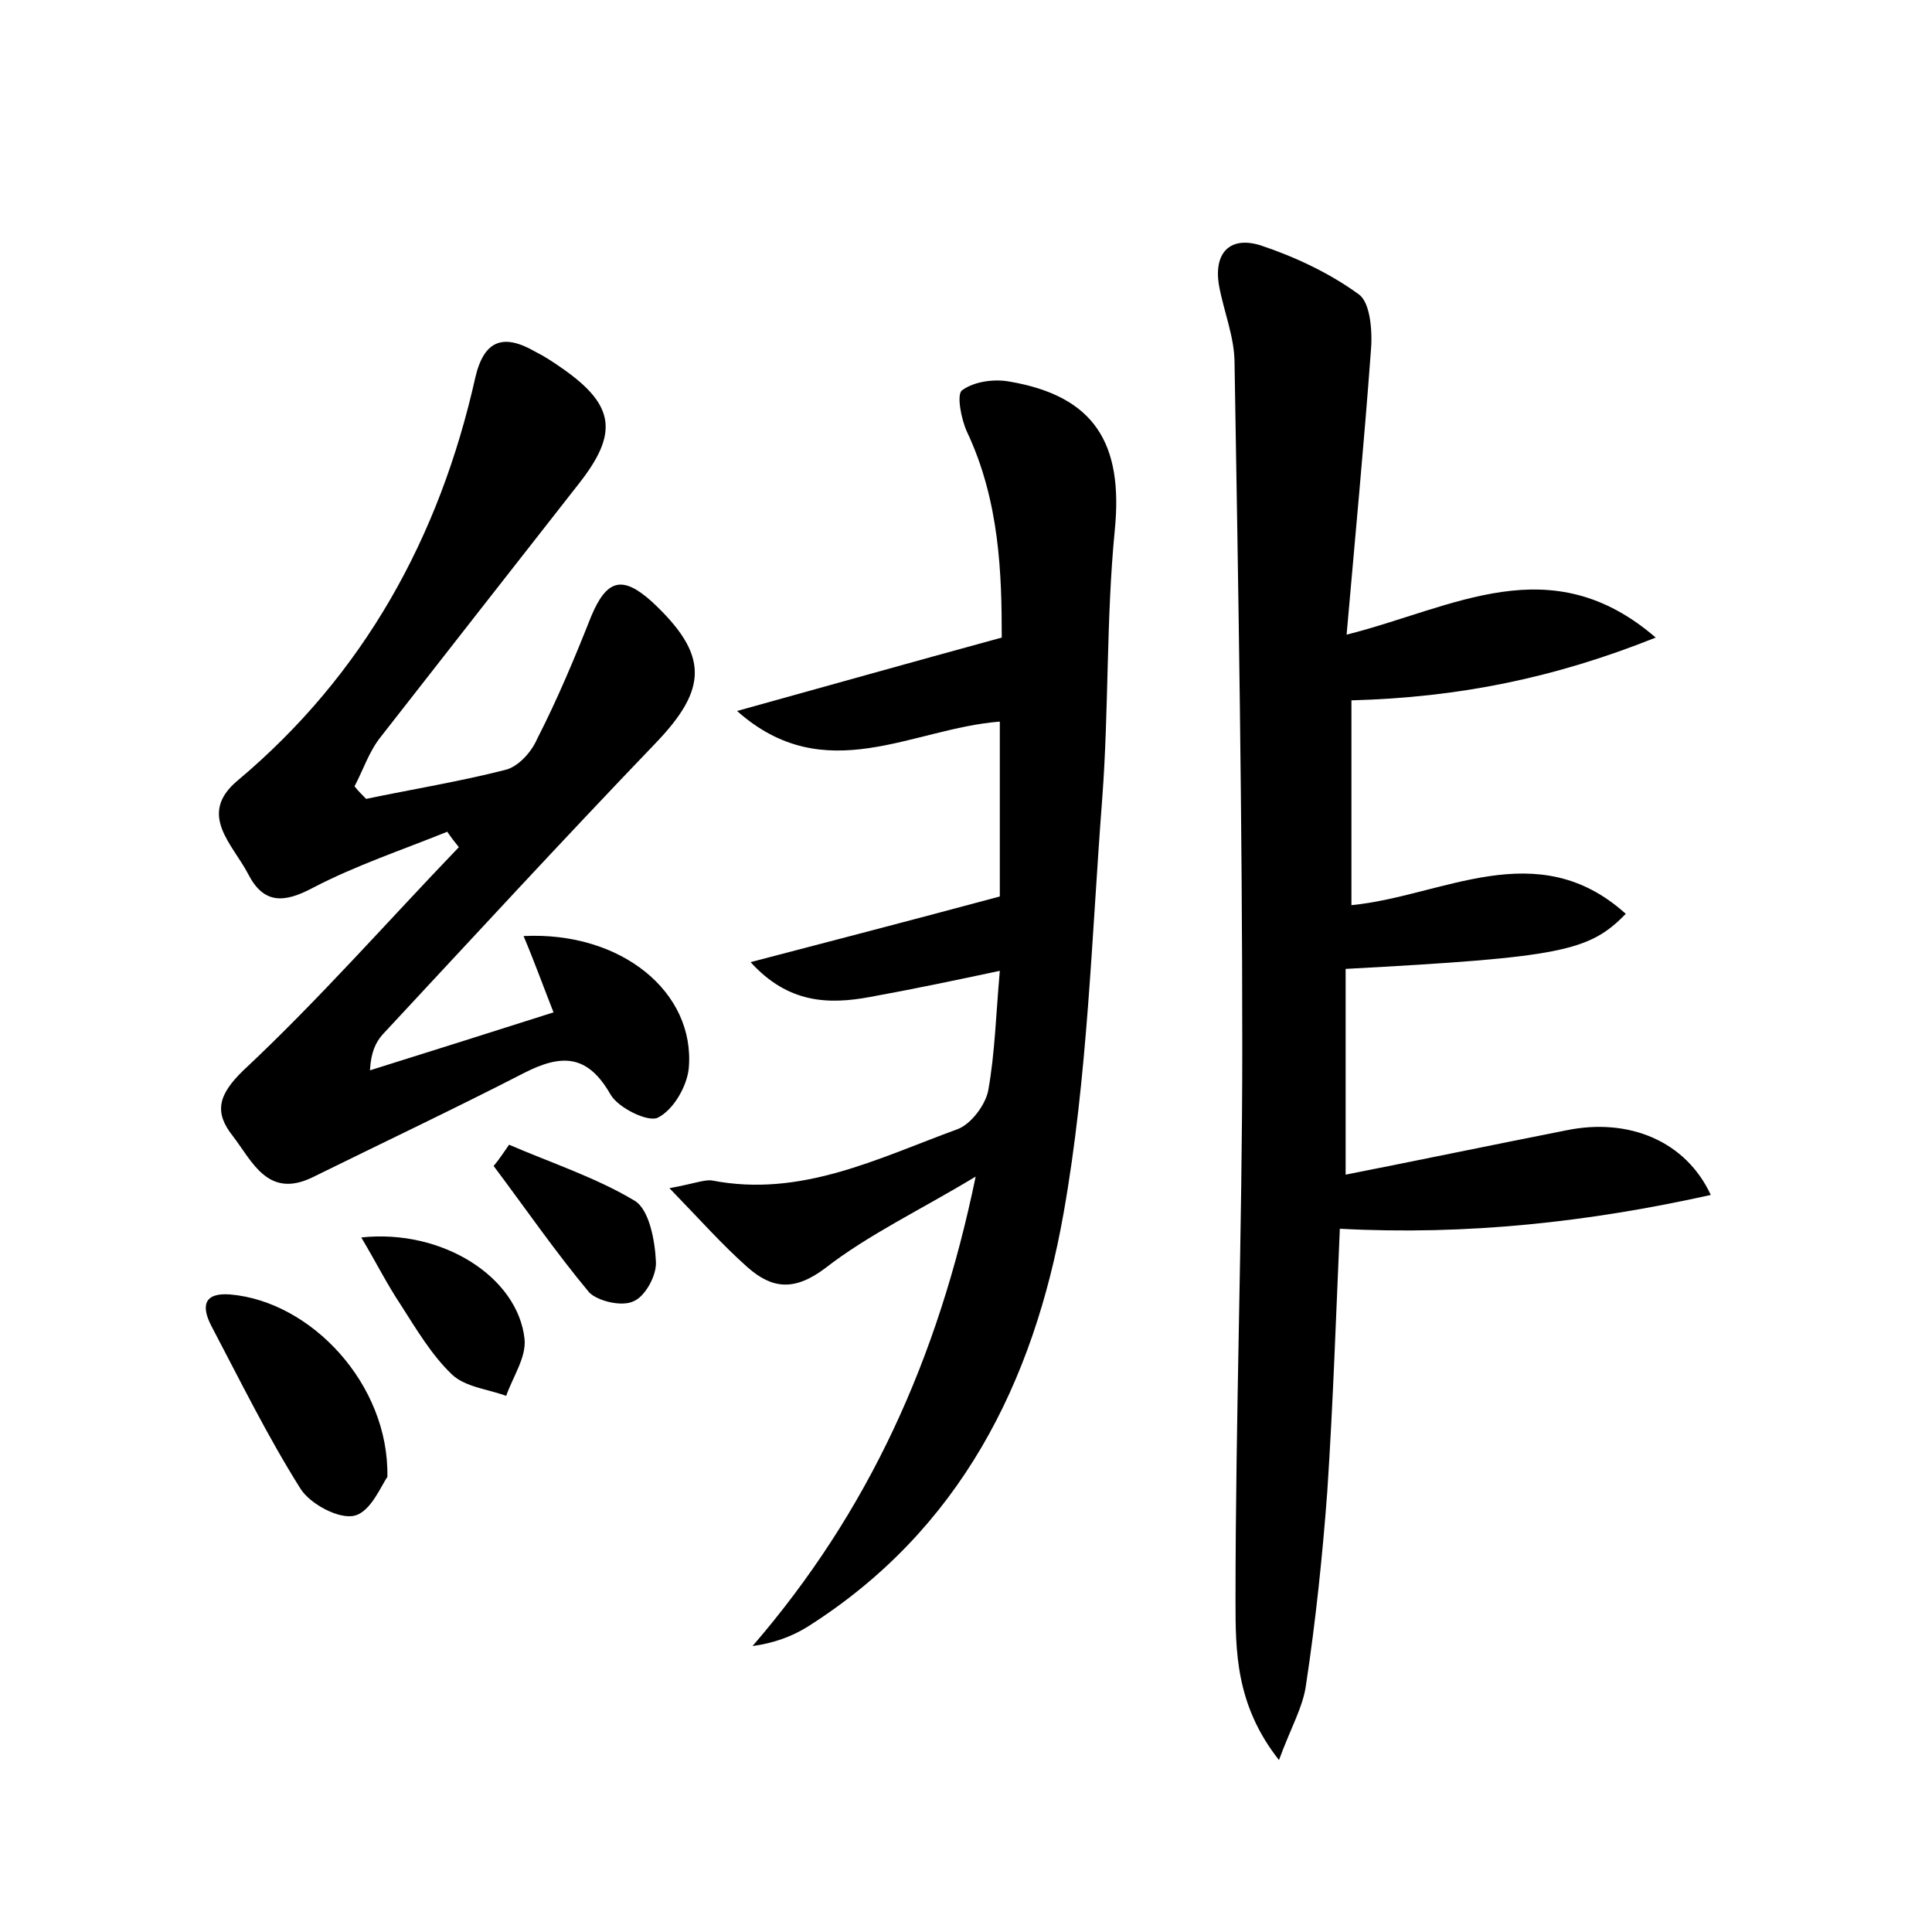 <?xml version="1.0" encoding="utf-8"?>
<!-- Generator: Adobe Illustrator 22.0.0, SVG Export Plug-In . SVG Version: 6.00 Build 0)  -->
<svg version="1.1" id="图层_1" xmlns="http://www.w3.org/2000/svg" xmlns:xlink="http://www.w3.org/1999/xlink" x="0px" y="0px"
	 viewBox="0 0 200 200" style="enable-background:new 0 0 200 200;" xml:space="preserve">
<style type="text/css">
	.st1{fill:#010000;}
	.st4{fill:#fbfafc;}
</style>
<g>
	
	<path d="M139.3,121.6c7.6-1.5,15.3-3.1,22.9-4.6c6.4-1.3,12.3,1.1,14.9,6.7c-12.6,2.8-25.2,4.2-38.4,3.5
		c-0.4,9.1-0.7,18.1-1.3,27.2c-0.5,6.7-1.2,13.4-2.2,20c-0.3,2.3-1.6,4.5-2.8,7.8c-4.5-5.7-4.5-11.3-4.5-16.5
		c0-19,0.7-38.1,0.7-57.1c0-23.7-0.4-47.3-0.8-71c0-2.7-1.1-5.3-1.6-8c-0.6-3.4,1.1-5.2,4.3-4.2c3.6,1.2,7.2,2.9,10.2,5.1
		c1.2,0.9,1.4,4,1.2,6c-0.7,9.5-1.6,18.9-2.5,29.2c11.1-2.8,21.1-9.1,32,0.3c-10.5,4.2-20.4,6.2-31.5,6.5c0,6.9,0,13.8,0,21.2
		c9.4-0.9,19.2-7.4,28.4,0.9c-3.8,3.9-6.7,4.5-29,5.7C139.3,107.2,139.3,114.1,139.3,121.6z"/>
	<path d="M103.7,66c0-6.5-0.2-14.1-3.6-21.3c-0.6-1.3-1.1-3.9-0.5-4.3c1.2-0.9,3.3-1.2,4.9-0.9c8.8,1.5,11.8,6.4,10.9,15.4
		c-0.9,9.2-0.6,18.5-1.3,27.8c-1.1,14.3-1.5,28.8-4,42.9c-3.1,17.5-10.7,32.8-26.5,42.8c-1.6,1-3.5,1.7-5.7,2
		c12-13.9,19.2-29.7,23.1-48.6c-5.8,3.5-11.1,6-15.6,9.5c-3.2,2.4-5.5,2.1-8-0.1c-2.6-2.3-4.9-4.9-8.1-8.2c2.7-0.5,3.6-0.9,4.4-0.8
		c9.2,1.8,17.2-2.3,25.4-5.3c1.4-0.5,2.9-2.5,3.2-4c0.7-3.9,0.8-7.9,1.2-12.4c-4.7,1-9,1.9-13.4,2.7c-4.3,0.8-8.5,0.7-12.4-3.6
		c8.4-2.2,16.9-4.4,25.8-6.8c0-5.2,0-11.6,0-18.1c-9.1,0.7-18.1,7-27.2-1.1C85.3,71.1,94.2,68.6,103.7,66z"/>
	<path d="M37.9,82.7c4.8-1,9.7-1.8,14.4-3c1.3-0.3,2.7-1.8,3.3-3.2c2.1-4.1,3.9-8.4,5.6-12.7c1.6-3.8,3.2-4.3,6.3-1.5
		c5.9,5.5,5.8,9,0.3,14.7c-9.5,9.9-18.8,20-28.2,30.1c-0.7,0.8-1.2,1.8-1.3,3.7c6.4-2,12.7-4,19-6c-1.1-2.8-2-5.3-3.1-7.9
		c10.1-0.5,17.8,5.8,17.1,13.7c-0.2,1.9-1.6,4.3-3.2,5.1c-1,0.5-4.1-1-4.9-2.4c-2.4-4.2-5.1-4.2-9-2.2c-7.2,3.7-14.6,7.2-21.9,10.8
		c-4.6,2.2-6.2-1.7-8.2-4.3c-1.9-2.4-1.6-4.2,1.1-6.8c7.8-7.3,14.9-15.4,22.3-23.1c-0.4-0.5-0.8-1-1.2-1.6
		c-4.7,1.9-9.5,3.5-13.9,5.8c-3,1.6-5.1,1.7-6.7-1.4c-1.6-3.1-5.3-6.2-1.1-9.7c13.1-11,20.9-25.2,24.6-41.7c0.9-3.9,2.9-4.6,6.2-2.7
		c1,0.5,1.9,1.1,2.9,1.8c5.4,3.8,5.7,6.7,1.6,11.9C53,58.9,46.2,67.6,39.4,76.3c-1.2,1.5-1.8,3.4-2.7,5.1
		C37.1,81.9,37.5,82.3,37.9,82.7z"/>
	<path d="M40.1,152.9c-0.6,0.8-1.7,3.6-3.4,4c-1.6,0.4-4.6-1.2-5.6-2.8c-3.4-5.4-6.2-11.1-9.2-16.8c-1.1-2.1-0.8-3.5,1.9-3.3
		C32.2,134.7,40.3,143.3,40.1,152.9z"/>
	<path d="M37.4,128.1c8.4-0.9,16.2,4.1,16.9,10.5c0.2,1.9-1.2,3.9-1.9,5.9c-1.9-0.7-4.2-0.9-5.6-2.2c-2.1-2-3.7-4.7-5.3-7.2
		C40.1,133,39,130.8,37.4,128.1z"/>
	<path d="M52.7,118.5c4.4,1.9,9,3.4,13,5.8c1.5,0.9,2.1,4.1,2.2,6.3c0.1,1.4-1.1,3.6-2.3,4.1c-1.2,0.6-3.7,0-4.6-0.9
		c-3.5-4.2-6.6-8.7-9.9-13.1C51.7,120,52.2,119.2,52.7,118.5z"/>
</g>
</svg>
